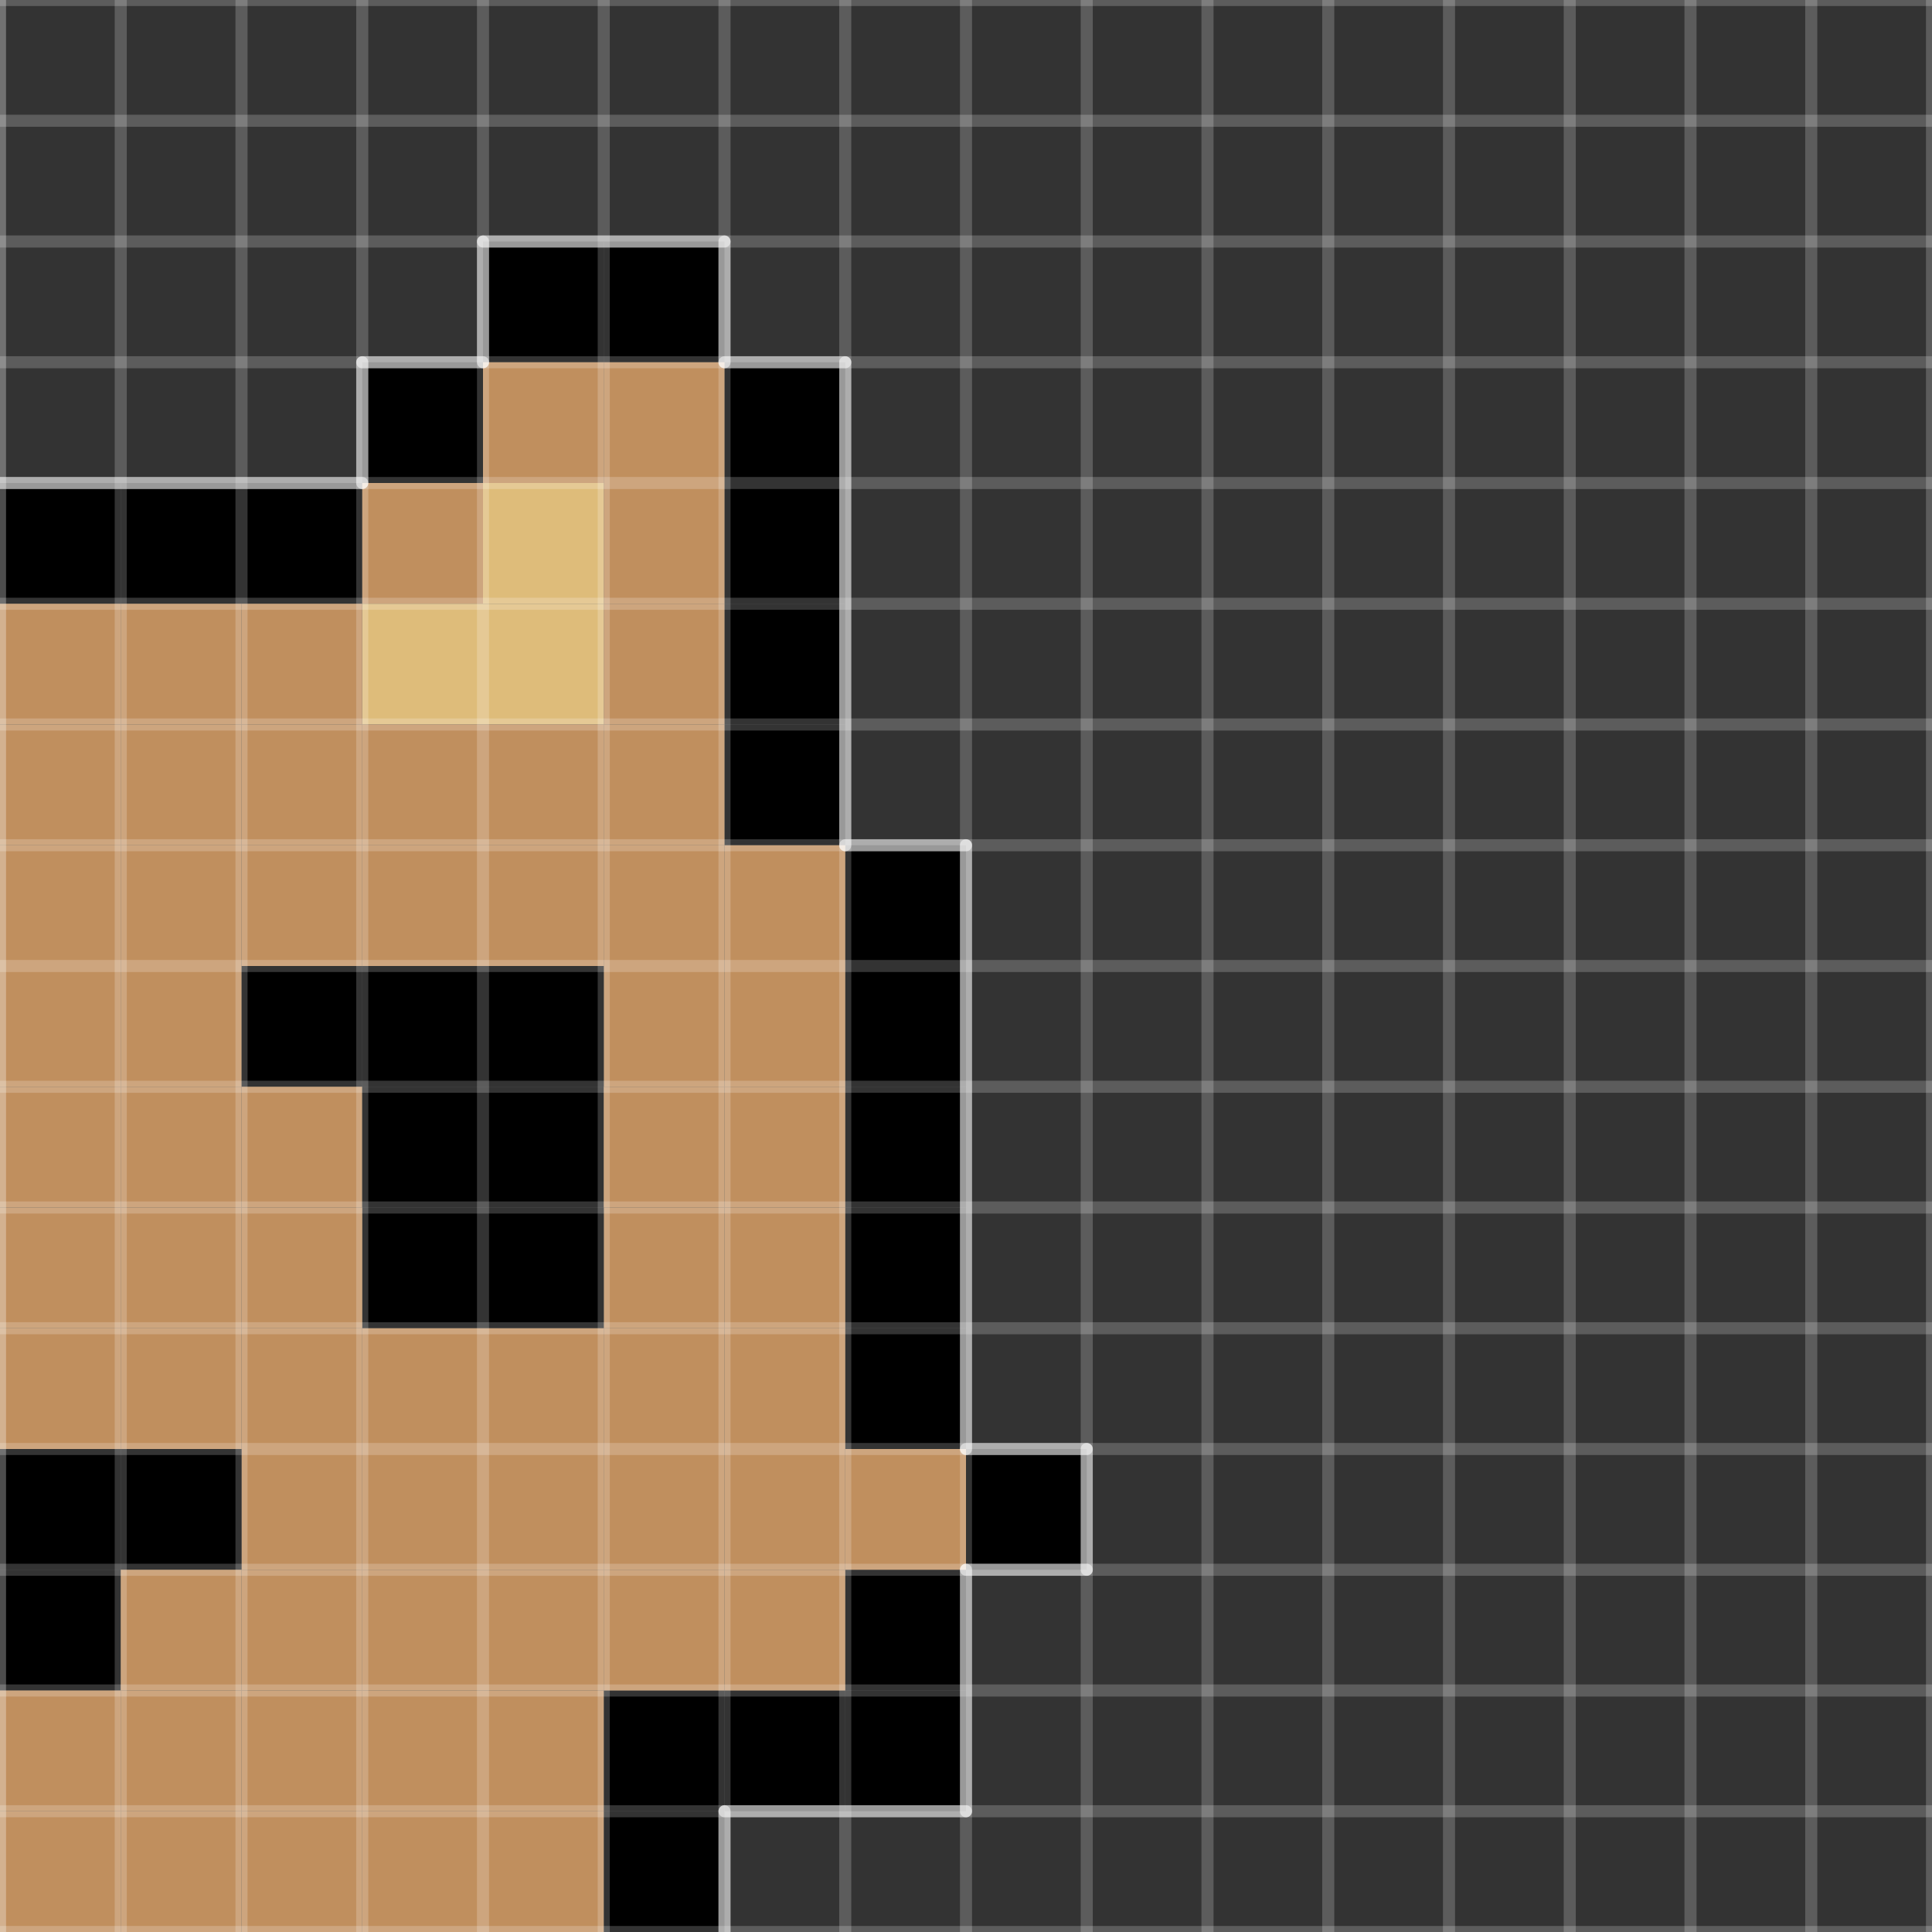 <?xml version="1.0" encoding="UTF-8" standalone="no"?>
<!DOCTYPE svg PUBLIC "-//W3C//DTD SVG 1.1//EN" "http://www.w3.org/Graphics/SVG/1.1/DTD/svg11.dtd">

<!-- Created with Vectornator (http://vectornator.io/) -->
<svg height="100%" stroke-miterlimit="10" style="fill-rule:nonzero;clip-rule:evenodd;stroke-linecap:round;stroke-linejoin:round;" version="1.1" viewBox="0 0 16 16" width="100%" xml:space="preserve" xmlns="http://www.w3.org/2000/svg" xmlns:vectornator="http://vectornator.io" xmlns:xlink="http://www.w3.org/1999/xlink">
<rect x="0" y="0" width="16" height="16" fill="#333333" stroke="none"/>
<defs/>
<clipPath id="ArtboardFrame">
<rect height="16" width="16" x="0" y="0"/>
</clipPath>
<g clip-path="url(#ArtboardFrame)" id="图层-1" vectornator:layerName="图层 1">
<path d="M1 4L0 4L0 5L1 5L1 4Z" fill="#000000" fill-rule="evenodd" opacity="1" stroke="none"/>
<path d="M3 4L1 4L1 5L3 5L3 4Z" fill="#000000" fill-rule="evenodd" opacity="1" stroke="none"/>
<path d="M4 3L3 3L3 4L4 4L4 3Z" fill="#000000" fill-rule="evenodd" opacity="1" stroke="none"/>
<path d="M5 2L4 2L4 3L5 3L5 2Z" fill="#000000" fill-rule="evenodd" opacity="1" stroke="none"/>
<path d="M6 2L5 2L5 3L6 3L6 2Z" fill="#000000" fill-rule="evenodd" opacity="1" stroke="none"/>
<path d="M7 3L6 3L6 4L7 4L7 3Z" fill="#000000" fill-rule="evenodd" opacity="1" stroke="none"/>
<path d="M7 4L6 4L6 5L7 5L7 4Z" fill="#000000" fill-rule="evenodd" opacity="1" stroke="none"/>
<path d="M7 5L6 5L6 6L7 6L7 5Z" fill="#000000" fill-rule="evenodd" opacity="1" stroke="none"/>
<path d="M7 6L6 6L6 7L7 7L7 6Z" fill="#000000" fill-rule="evenodd" opacity="1" stroke="none"/>
<path d="M8 7L7 7L7 8L8 8L8 7Z" fill="#000000" fill-rule="evenodd" opacity="1" stroke="none"/>
<path d="M8 8L7 8L7 9L8 9L8 8Z" fill="#000000" fill-rule="evenodd" opacity="1" stroke="none"/>
<path d="M8 9L7 9L7 10L8 10L8 9Z" fill="#000000" fill-rule="evenodd" opacity="1" stroke="none"/>
<path d="M8 10L7 10L7 11L8 11L8 10Z" fill="#000000" fill-rule="evenodd" opacity="1" stroke="none"/>
<path d="M8 11L7 11L7 12L8 12L8 11Z" fill="#000000" fill-rule="evenodd" opacity="1" stroke="none"/>
<path d="M9 12L8 12L8 13L9 13L9 12Z" fill="#000000" fill-rule="evenodd" opacity="1" stroke="none"/>
<path d="M8 13L7 13L7 14L8 14L8 13Z" fill="#000000" fill-rule="evenodd" opacity="1" stroke="none"/>
<path d="M8 14L7 14L7 15L8 15L8 14Z" fill="#000000" fill-rule="evenodd" opacity="1" stroke="none"/>
<path d="M7 14L6 14L6 15L7 15L7 14Z" fill="#000000" fill-rule="evenodd" opacity="1" stroke="none"/>
<path d="M6 14L5 14L5 15L6 15L6 14Z" fill="#000000" fill-rule="evenodd" opacity="1" stroke="none"/>
<path d="M6 15L5 15L5 16L6 16L6 15Z" fill="#000000" fill-rule="evenodd" opacity="1" stroke="none"/>
<path d="M6 3L5 3L5 4L6 4L6 3Z" fill="#c08f5e" fill-rule="evenodd" opacity="1" stroke="none"/>
<path d="M5 3L4 3L4 4L5 4L5 3Z" fill="#c08f5e" fill-rule="evenodd" opacity="1" stroke="none"/>
<path d="M6 4L5 4L5 5L6 5L6 4Z" fill="#c08f5e" fill-rule="evenodd" opacity="1" stroke="none"/>
<path d="M5 4L4 4L4 5L5 5L5 4Z" fill="#debc7a" fill-rule="evenodd" opacity="1" stroke="none"/>
<path d="M4 4L3 4L3 5L4 5L4 4Z" fill="#c08f5e" fill-rule="evenodd" opacity="1" stroke="none"/>
<path d="M6 5L5 5L5 6L6 6L6 5Z" fill="#c08f5e" fill-rule="evenodd" opacity="1" stroke="none"/>
<path d="M5 5L4 5L4 6L5 6L5 5Z" fill="#debc7a" fill-rule="evenodd" opacity="1" stroke="none"/>
<path d="M4 5L3 5L3 6L4 6L4 5Z" fill="#debc7a" fill-rule="evenodd" opacity="1" stroke="none"/>
<path d="M3 5L2 5L2 6L3 6L3 5Z" fill="#c08f5e" fill-rule="evenodd" opacity="1" stroke="none"/>
<path d="M2 5L1 5L1 6L2 6L2 5Z" fill="#c08f5e" fill-rule="evenodd" opacity="1" stroke="none"/>
<path d="M1 5L0 5L0 6L1 6L1 5Z" fill="#c08f5e" fill-rule="evenodd" opacity="1" stroke="none"/>
<path d="M6 6L5 6L5 7L6 7L6 6Z" fill="#c08f5e" fill-rule="evenodd" opacity="1" stroke="none"/>
<path d="M5 6L4 6L4 7L5 7L5 6Z" fill="#c08f5e" fill-rule="evenodd" opacity="1" stroke="none"/>
<path d="M4 6L3 6L3 7L4 7L4 6Z" fill="#c08f5e" fill-rule="evenodd" opacity="1" stroke="none"/>
<path d="M3 6L2 6L2 7L3 7L3 6Z" fill="#c08f5e" fill-rule="evenodd" opacity="1" stroke="none"/>
<path d="M2 6L1 6L1 7L2 7L2 6Z" fill="#c08f5e" fill-rule="evenodd" opacity="1" stroke="none"/>
<path d="M1 6L0 6L0 7L1 7L1 6Z" fill="#c08f5e" fill-rule="evenodd" opacity="1" stroke="none"/>
<path d="M1 7L0 7L0 8L1 8L1 7Z" fill="#c08f5e" fill-rule="evenodd" opacity="1" stroke="none"/>
<path d="M2 7L1 7L1 8L2 8L2 7Z" fill="#c08f5e" fill-rule="evenodd" opacity="1" stroke="none"/>
<path d="M3 7L2 7L2 8L3 8L3 7Z" fill="#c08f5e" fill-rule="evenodd" opacity="1" stroke="none"/>
<path d="M4 7L3 7L3 8L4 8L4 7Z" fill="#c08f5e" fill-rule="evenodd" opacity="1" stroke="none"/>
<path d="M5 7L4 7L4 8L5 8L5 7Z" fill="#c08f5e" fill-rule="evenodd" opacity="1" stroke="none"/>
<path d="M6 7L5 7L5 8L6 8L6 7Z" fill="#c08f5e" fill-rule="evenodd" opacity="1" stroke="none"/>
<path d="M7 7L6 7L6 8L7 8L7 7Z" fill="#c08f5e" fill-rule="evenodd" opacity="1" stroke="none"/>
<path d="M7 8L6 8L6 9L7 9L7 8Z" fill="#c08f5e" fill-rule="evenodd" opacity="1" stroke="none"/>
<path d="M6 8L5 8L5 9L6 9L6 8Z" fill="#c08f5e" fill-rule="evenodd" opacity="1" stroke="none"/>
<path d="M5 8L4 8L4 9L5 9L5 8Z" fill="#000000" fill-rule="evenodd" opacity="1" stroke="none"/>
<path d="M4 8L3 8L3 9L4 9L4 8Z" fill="#000000" fill-rule="evenodd" opacity="1" stroke="none"/>
<path d="M3 8L2 8L2 9L3 9L3 8Z" fill="#000000" fill-rule="evenodd" opacity="1" stroke="none"/>
<path d="M2 8L1 8L1 9L2 9L2 8Z" fill="#c08f5e" fill-rule="evenodd" opacity="1" stroke="none"/>
<path d="M1 8L0 8L0 9L1 9L1 8Z" fill="#c08f5e" fill-rule="evenodd" opacity="1" stroke="none"/>
<path d="M1 9L0 9L0 10L1 10L1 9Z" fill="#c08f5e" fill-rule="evenodd" opacity="1" stroke="none"/>
<path d="M2 9L1 9L1 10L2 10L2 9Z" fill="#c08f5e" fill-rule="evenodd" opacity="1" stroke="none"/>
<path d="M3 9L2 9L2 10L3 10L3 9Z" fill="#c08f5e" fill-rule="evenodd" opacity="1" stroke="none"/>
<path d="M4 9L3 9L3 10L4 10L4 9Z" fill="#000000" fill-rule="evenodd" opacity="1" stroke="none"/>
<path d="M5 9L4 9L4 10L5 10L5 9Z" fill="#000000" fill-rule="evenodd" opacity="1" stroke="none"/>
<path d="M6 9L5 9L5 10L6 10L6 9Z" fill="#c08f5e" fill-rule="evenodd" opacity="1" stroke="none"/>
<path d="M7 9L6 9L6 10L7 10L7 9Z" fill="#c08f5e" fill-rule="evenodd" opacity="1" stroke="none"/>
<path d="M7 10L6 10L6 11L7 11L7 10Z" fill="#c08f5e" fill-rule="evenodd" opacity="1" stroke="none"/>
<path d="M6 10L5 10L5 11L6 11L6 10Z" fill="#c08f5e" fill-rule="evenodd" opacity="1" stroke="none"/>
<path d="M5 10L4 10L4 11L5 11L5 10Z" fill="#000000" fill-rule="evenodd" opacity="1" stroke="none"/>
<path d="M4 10L3 10L3 11L4 11L4 10Z" fill="#000000" fill-rule="evenodd" opacity="1" stroke="none"/>
<path d="M3 10L2 10L2 11L3 11L3 10Z" fill="#c08f5e" fill-rule="evenodd" opacity="1" stroke="none"/>
<path d="M2 10L1 10L1 11L2 11L2 10Z" fill="#c08f5e" fill-rule="evenodd" opacity="1" stroke="none"/>
<path d="M1 10L0 10L0 11L1 11L1 10Z" fill="#c08f5e" fill-rule="evenodd" opacity="1" stroke="none"/>
<path d="M1 11L0 11L0 12L1 12L1 11Z" fill="#c08f5e" fill-rule="evenodd" opacity="1" stroke="none"/>
<path d="M2 11L1 11L1 12L2 12L2 11Z" fill="#c08f5e" fill-rule="evenodd" opacity="1" stroke="none"/>
<path d="M3 11L2 11L2 12L3 12L3 11Z" fill="#c08f5e" fill-rule="evenodd" opacity="1" stroke="none"/>
<path d="M4 11L3 11L3 12L4 12L4 11Z" fill="#c08f5e" fill-rule="evenodd" opacity="1" stroke="none"/>
<path d="M5 11L4 11L4 12L5 12L5 11Z" fill="#c08f5e" fill-rule="evenodd" opacity="1" stroke="none"/>
<path d="M6 11L5 11L5 12L6 12L6 11Z" fill="#c08f5e" fill-rule="evenodd" opacity="1" stroke="none"/>
<path d="M7 11L6 11L6 12L7 12L7 11Z" fill="#c08f5e" fill-rule="evenodd" opacity="1" stroke="none"/>
<path d="M8 12L7 12L7 13L8 13L8 12Z" fill="#c08f5e" fill-rule="evenodd" opacity="1" stroke="none"/>
<path d="M7 12L6 12L6 13L7 13L7 12Z" fill="#c08f5e" fill-rule="evenodd" opacity="1" stroke="none"/>
<path d="M6 12L5 12L5 13L6 13L6 12Z" fill="#c08f5e" fill-rule="evenodd" opacity="1" stroke="none"/>
<path d="M5 12L4 12L4 13L5 13L5 12Z" fill="#c08f5e" fill-rule="evenodd" opacity="1" stroke="none"/>
<path d="M4 12L3 12L3 13L4 13L4 12Z" fill="#c08f5e" fill-rule="evenodd" opacity="1" stroke="none"/>
<path d="M3 12L2 12L2 13L3 13L3 12Z" fill="#c08f5e" fill-rule="evenodd" opacity="1" stroke="none"/>
<path d="M2 12L1 12L1 13L2 13L2 12Z" fill="#000000" fill-rule="evenodd" opacity="1" stroke="none"/>
<path d="M1 12L0 12L0 13L1 13L1 12Z" fill="#000000" fill-rule="evenodd" opacity="1" stroke="none"/>
<path d="M1 13L0 13L0 14L1 14L1 13Z" fill="#000000" fill-rule="evenodd" opacity="1" stroke="none"/>
<path d="M2 13L1 13L1 14L2 14L2 13Z" fill="#c08f5e" fill-rule="evenodd" opacity="1" stroke="none"/>
<path d="M3 13L2 13L2 14L3 14L3 13Z" fill="#c08f5e" fill-rule="evenodd" opacity="1" stroke="none"/>
<path d="M4 13L3 13L3 14L4 14L4 13Z" fill="#c08f5e" fill-rule="evenodd" opacity="1" stroke="none"/>
<path d="M5 13L4 13L4 14L5 14L5 13Z" fill="#c08f5e" fill-rule="evenodd" opacity="1" stroke="none"/>
<path d="M6 13L5 13L5 14L6 14L6 13Z" fill="#c08f5e" fill-rule="evenodd" opacity="1" stroke="none"/>
<path d="M7 13L6 13L6 14L7 14L7 13Z" fill="#c08f5e" fill-rule="evenodd" opacity="1" stroke="none"/>
<path d="M5 14L4 14L4 15L5 15L5 14Z" fill="#c08f5e" fill-rule="evenodd" opacity="1" stroke="none"/>
<path d="M4 14L3 14L3 15L4 15L4 14Z" fill="#c08f5e" fill-rule="evenodd" opacity="1" stroke="none"/>
<path d="M3 14L2 14L2 15L3 15L3 14Z" fill="#c08f5e" fill-rule="evenodd" opacity="1" stroke="none"/>
<path d="M2 14L1 14L1 15L2 15L2 14Z" fill="#c08f5e" fill-rule="evenodd" opacity="1" stroke="none"/>
<path d="M1 14L0 14L0 15L1 15L1 14Z" fill="#c08f5e" fill-rule="evenodd" opacity="1" stroke="none"/>
<path d="M1 15L0 15L0 16L1 16L1 15Z" fill="#c08f5e" fill-rule="evenodd" opacity="1" stroke="none"/>
<path d="M2 15L1 15L1 16L2 16L2 15Z" fill="#c08f5e" fill-rule="evenodd" opacity="1" stroke="none"/>
<path d="M3 15L2 15L2 16L3 16L3 15Z" fill="#c08f5e" fill-rule="evenodd" opacity="1" stroke="none"/>
<path d="M4 15L3 15L3 16L4 16L4 15Z" fill="#c08f5e" fill-rule="evenodd" opacity="1" stroke="none"/>
<path d="M5 15L4 15L4 16L5 16L5 15Z" fill="#c08f5e" fill-rule="evenodd" opacity="1" stroke="none"/>
<path d="M3 4L0 4" fill="none" fill-rule="evenodd" opacity="0.498" stroke="#ffffff" stroke-linecap="round" stroke-linejoin="round" stroke-width="0.1"/>
<path d="M4 2L4 3" fill="none" fill-rule="evenodd" opacity="0.498" stroke="#ffffff" stroke-linecap="round" stroke-linejoin="round" stroke-width="0.1"/>
<path d="M4 3L3 3" fill="none" fill-rule="evenodd" opacity="0.498" stroke="#ffffff" stroke-linecap="round" stroke-linejoin="round" stroke-width="0.1"/>
<path d="M3 3L3 4" fill="none" fill-rule="evenodd" opacity="0.498" stroke="#ffffff" stroke-linecap="round" stroke-linejoin="round" stroke-width="0.1"/>
<path d="M6 2L4 2" fill="none" fill-rule="evenodd" opacity="0.498" stroke="#ffffff" stroke-linecap="round" stroke-linejoin="round" stroke-width="0.1"/>
<path d="M6 2L6 3" fill="none" fill-rule="evenodd" opacity="0.498" stroke="#ffffff" stroke-linecap="round" stroke-linejoin="round" stroke-width="0.1"/>
<path d="M7 3L6 3" fill="none" fill-rule="evenodd" opacity="0.498" stroke="#ffffff" stroke-linecap="round" stroke-linejoin="round" stroke-width="0.1"/>
<path d="M7 3L7 7" fill="none" fill-rule="evenodd" opacity="0.498" stroke="#ffffff" stroke-linecap="round" stroke-linejoin="round" stroke-width="0.1"/>
<path d="M8 7L7 7" fill="none" fill-rule="evenodd" opacity="0.498" stroke="#ffffff" stroke-linecap="round" stroke-linejoin="round" stroke-width="0.1"/>
<path d="M8 7L8 12" fill="none" fill-rule="evenodd" opacity="0.498" stroke="#ffffff" stroke-linecap="round" stroke-linejoin="round" stroke-width="0.1"/>
<path d="M9 12L8 12" fill="none" fill-rule="evenodd" opacity="0.498" stroke="#ffffff" stroke-linecap="round" stroke-linejoin="round" stroke-width="0.1"/>
<path d="M9 12L9 13" fill="none" fill-rule="evenodd" opacity="0.498" stroke="#ffffff" stroke-linecap="round" stroke-linejoin="round" stroke-width="0.1"/>
<path d="M9 13L8 13" fill="none" fill-rule="evenodd" opacity="0.498" stroke="#ffffff" stroke-linecap="round" stroke-linejoin="round" stroke-width="0.1"/>
<path d="M8 13L8 15" fill="none" fill-rule="evenodd" opacity="0.498" stroke="#ffffff" stroke-linecap="round" stroke-linejoin="round" stroke-width="0.1"/>
<path d="M8 15L6 15" fill="none" fill-rule="evenodd" opacity="0.498" stroke="#ffffff" stroke-linecap="round" stroke-linejoin="round" stroke-width="0.1"/>
<path d="M6 15L6 16" fill="none" fill-rule="evenodd" opacity="0.498" stroke="#ffffff" stroke-linecap="round" stroke-linejoin="round" stroke-width="0.1"/>
</g>
<g clip-path="url(#ArtboardFrame)" id="-Copy-Copy-Copy-Copy-Copy-Copy-Copy-Copy-Copy-Copy-Copy-Copy-Copy-Copy-Copy-Copy-Copy" vectornator:layerName="‘ Copy Copy Copy Copy Copy Copy Copy Copy Copy Copy Copy Copy Copy Copy Copy Copy Copy">
<path d="M1 0L1 16" fill="#000000" fill-rule="evenodd" opacity="0.203" stroke="#ffffff" stroke-linecap="round" stroke-linejoin="round" stroke-width="0.1"/>
<path d="M0 0L0 16" fill="#000000" fill-rule="evenodd" opacity="0.304" stroke="#ffffff" stroke-linecap="round" stroke-linejoin="round" stroke-width="0.1"/>
<path d="M2 0L2 16" fill="#000000" fill-rule="evenodd" opacity="0.203" stroke="#ffffff" stroke-linecap="round" stroke-linejoin="round" stroke-width="0.1"/>
<path d="M3 0L3 16" fill="#000000" fill-rule="evenodd" opacity="0.203" stroke="#ffffff" stroke-linecap="round" stroke-linejoin="round" stroke-width="0.1"/>
<path d="M4 0L4 16" fill="#000000" fill-rule="evenodd" opacity="0.203" stroke="#ffffff" stroke-linecap="round" stroke-linejoin="round" stroke-width="0.1"/>
<path d="M5 0L5 16" fill="#000000" fill-rule="evenodd" opacity="0.203" stroke="#ffffff" stroke-linecap="round" stroke-linejoin="round" stroke-width="0.1"/>
<path d="M6 0L6 16" fill="#000000" fill-rule="evenodd" opacity="0.203" stroke="#ffffff" stroke-linecap="round" stroke-linejoin="round" stroke-width="0.1"/>
<path d="M7 0L7 16" fill="#000000" fill-rule="evenodd" opacity="0.203" stroke="#ffffff" stroke-linecap="round" stroke-linejoin="round" stroke-width="0.1"/>
<path d="M8 0L8 16" fill="#000000" fill-rule="evenodd" opacity="0.203" stroke="#ffffff" stroke-linecap="round" stroke-linejoin="round" stroke-width="0.1"/>
<path d="M9 0L9 16" fill="#000000" fill-rule="evenodd" opacity="0.203" stroke="#ffffff" stroke-linecap="round" stroke-linejoin="round" stroke-width="0.1"/>
<path d="M10 0L10 16" fill="#000000" fill-rule="evenodd" opacity="0.203" stroke="#ffffff" stroke-linecap="round" stroke-linejoin="round" stroke-width="0.1"/>
<path d="M11 0L11 16" fill="#000000" fill-rule="evenodd" opacity="0.203" stroke="#ffffff" stroke-linecap="round" stroke-linejoin="round" stroke-width="0.1"/>
<path d="M12 0L12 16" fill="#000000" fill-rule="evenodd" opacity="0.203" stroke="#ffffff" stroke-linecap="round" stroke-linejoin="round" stroke-width="0.1"/>
<path d="M13 0L13 16" fill="#000000" fill-rule="evenodd" opacity="0.203" stroke="#ffffff" stroke-linecap="round" stroke-linejoin="round" stroke-width="0.1"/>
<path d="M14 0L14 16" fill="#000000" fill-rule="evenodd" opacity="0.203" stroke="#ffffff" stroke-linecap="round" stroke-linejoin="round" stroke-width="0.1"/>
<path d="M15 0L15 16" fill="#000000" fill-rule="evenodd" opacity="0.203" stroke="#ffffff" stroke-linecap="round" stroke-linejoin="round" stroke-width="0.1"/>
<path d="M16 0L16 16" fill="#000000" fill-rule="evenodd" opacity="0.203" stroke="#ffffff" stroke-linecap="round" stroke-linejoin="round" stroke-width="0.1"/>
<path d="M0 0L16 0" fill="#000000" fill-rule="evenodd" opacity="0.203" stroke="#ffffff" stroke-linecap="round" stroke-linejoin="round" stroke-width="0.1"/>
<path d="M0 1L16 1" fill="#000000" fill-rule="evenodd" opacity="0.203" stroke="#ffffff" stroke-linecap="round" stroke-linejoin="round" stroke-width="0.1"/>
<path d="M0 2L16 2" fill="#000000" fill-rule="evenodd" opacity="0.203" stroke="#ffffff" stroke-linecap="round" stroke-linejoin="round" stroke-width="0.1"/>
<path d="M0 3L16 3" fill="#000000" fill-rule="evenodd" opacity="0.203" stroke="#ffffff" stroke-linecap="round" stroke-linejoin="round" stroke-width="0.1"/>
<path d="M0 4L16 4" fill="#000000" fill-rule="evenodd" opacity="0.203" stroke="#ffffff" stroke-linecap="round" stroke-linejoin="round" stroke-width="0.1"/>
<path d="M0 5L16 5" fill="#000000" fill-rule="evenodd" opacity="0.203" stroke="#ffffff" stroke-linecap="round" stroke-linejoin="round" stroke-width="0.1"/>
<path d="M0 6L16 6" fill="#000000" fill-rule="evenodd" opacity="0.203" stroke="#ffffff" stroke-linecap="round" stroke-linejoin="round" stroke-width="0.1"/>
<path d="M0 7L16 7" fill="#000000" fill-rule="evenodd" opacity="0.203" stroke="#ffffff" stroke-linecap="round" stroke-linejoin="round" stroke-width="0.1"/>
<path d="M0 8L16 8" fill="#000000" fill-rule="evenodd" opacity="0.203" stroke="#ffffff" stroke-linecap="round" stroke-linejoin="round" stroke-width="0.1"/>
<path d="M0 9L16 9" fill="#000000" fill-rule="evenodd" opacity="0.203" stroke="#ffffff" stroke-linecap="round" stroke-linejoin="round" stroke-width="0.1"/>
<path d="M0 10L16 10" fill="#000000" fill-rule="evenodd" opacity="0.203" stroke="#ffffff" stroke-linecap="round" stroke-linejoin="round" stroke-width="0.1"/>
<path d="M0 11L16 11" fill="#000000" fill-rule="evenodd" opacity="0.203" stroke="#ffffff" stroke-linecap="round" stroke-linejoin="round" stroke-width="0.1"/>
<path d="M0 12L16 12" fill="#000000" fill-rule="evenodd" opacity="0.203" stroke="#ffffff" stroke-linecap="round" stroke-linejoin="round" stroke-width="0.1"/>
<path d="M0 13L16 13" fill="#000000" fill-rule="evenodd" opacity="0.203" stroke="#ffffff" stroke-linecap="round" stroke-linejoin="round" stroke-width="0.1"/>
<path d="M0 14L16 14" fill="#000000" fill-rule="evenodd" opacity="0.203" stroke="#ffffff" stroke-linecap="round" stroke-linejoin="round" stroke-width="0.1"/>
<path d="M0 15L16 15" fill="#000000" fill-rule="evenodd" opacity="0.203" stroke="#ffffff" stroke-linecap="round" stroke-linejoin="round" stroke-width="0.1"/>
<path d="M0 16L16 16" fill="#000000" fill-rule="evenodd" opacity="0.203" stroke="#ffffff" stroke-linecap="round" stroke-linejoin="round" stroke-width="0.1"/>
</g>
</svg>
